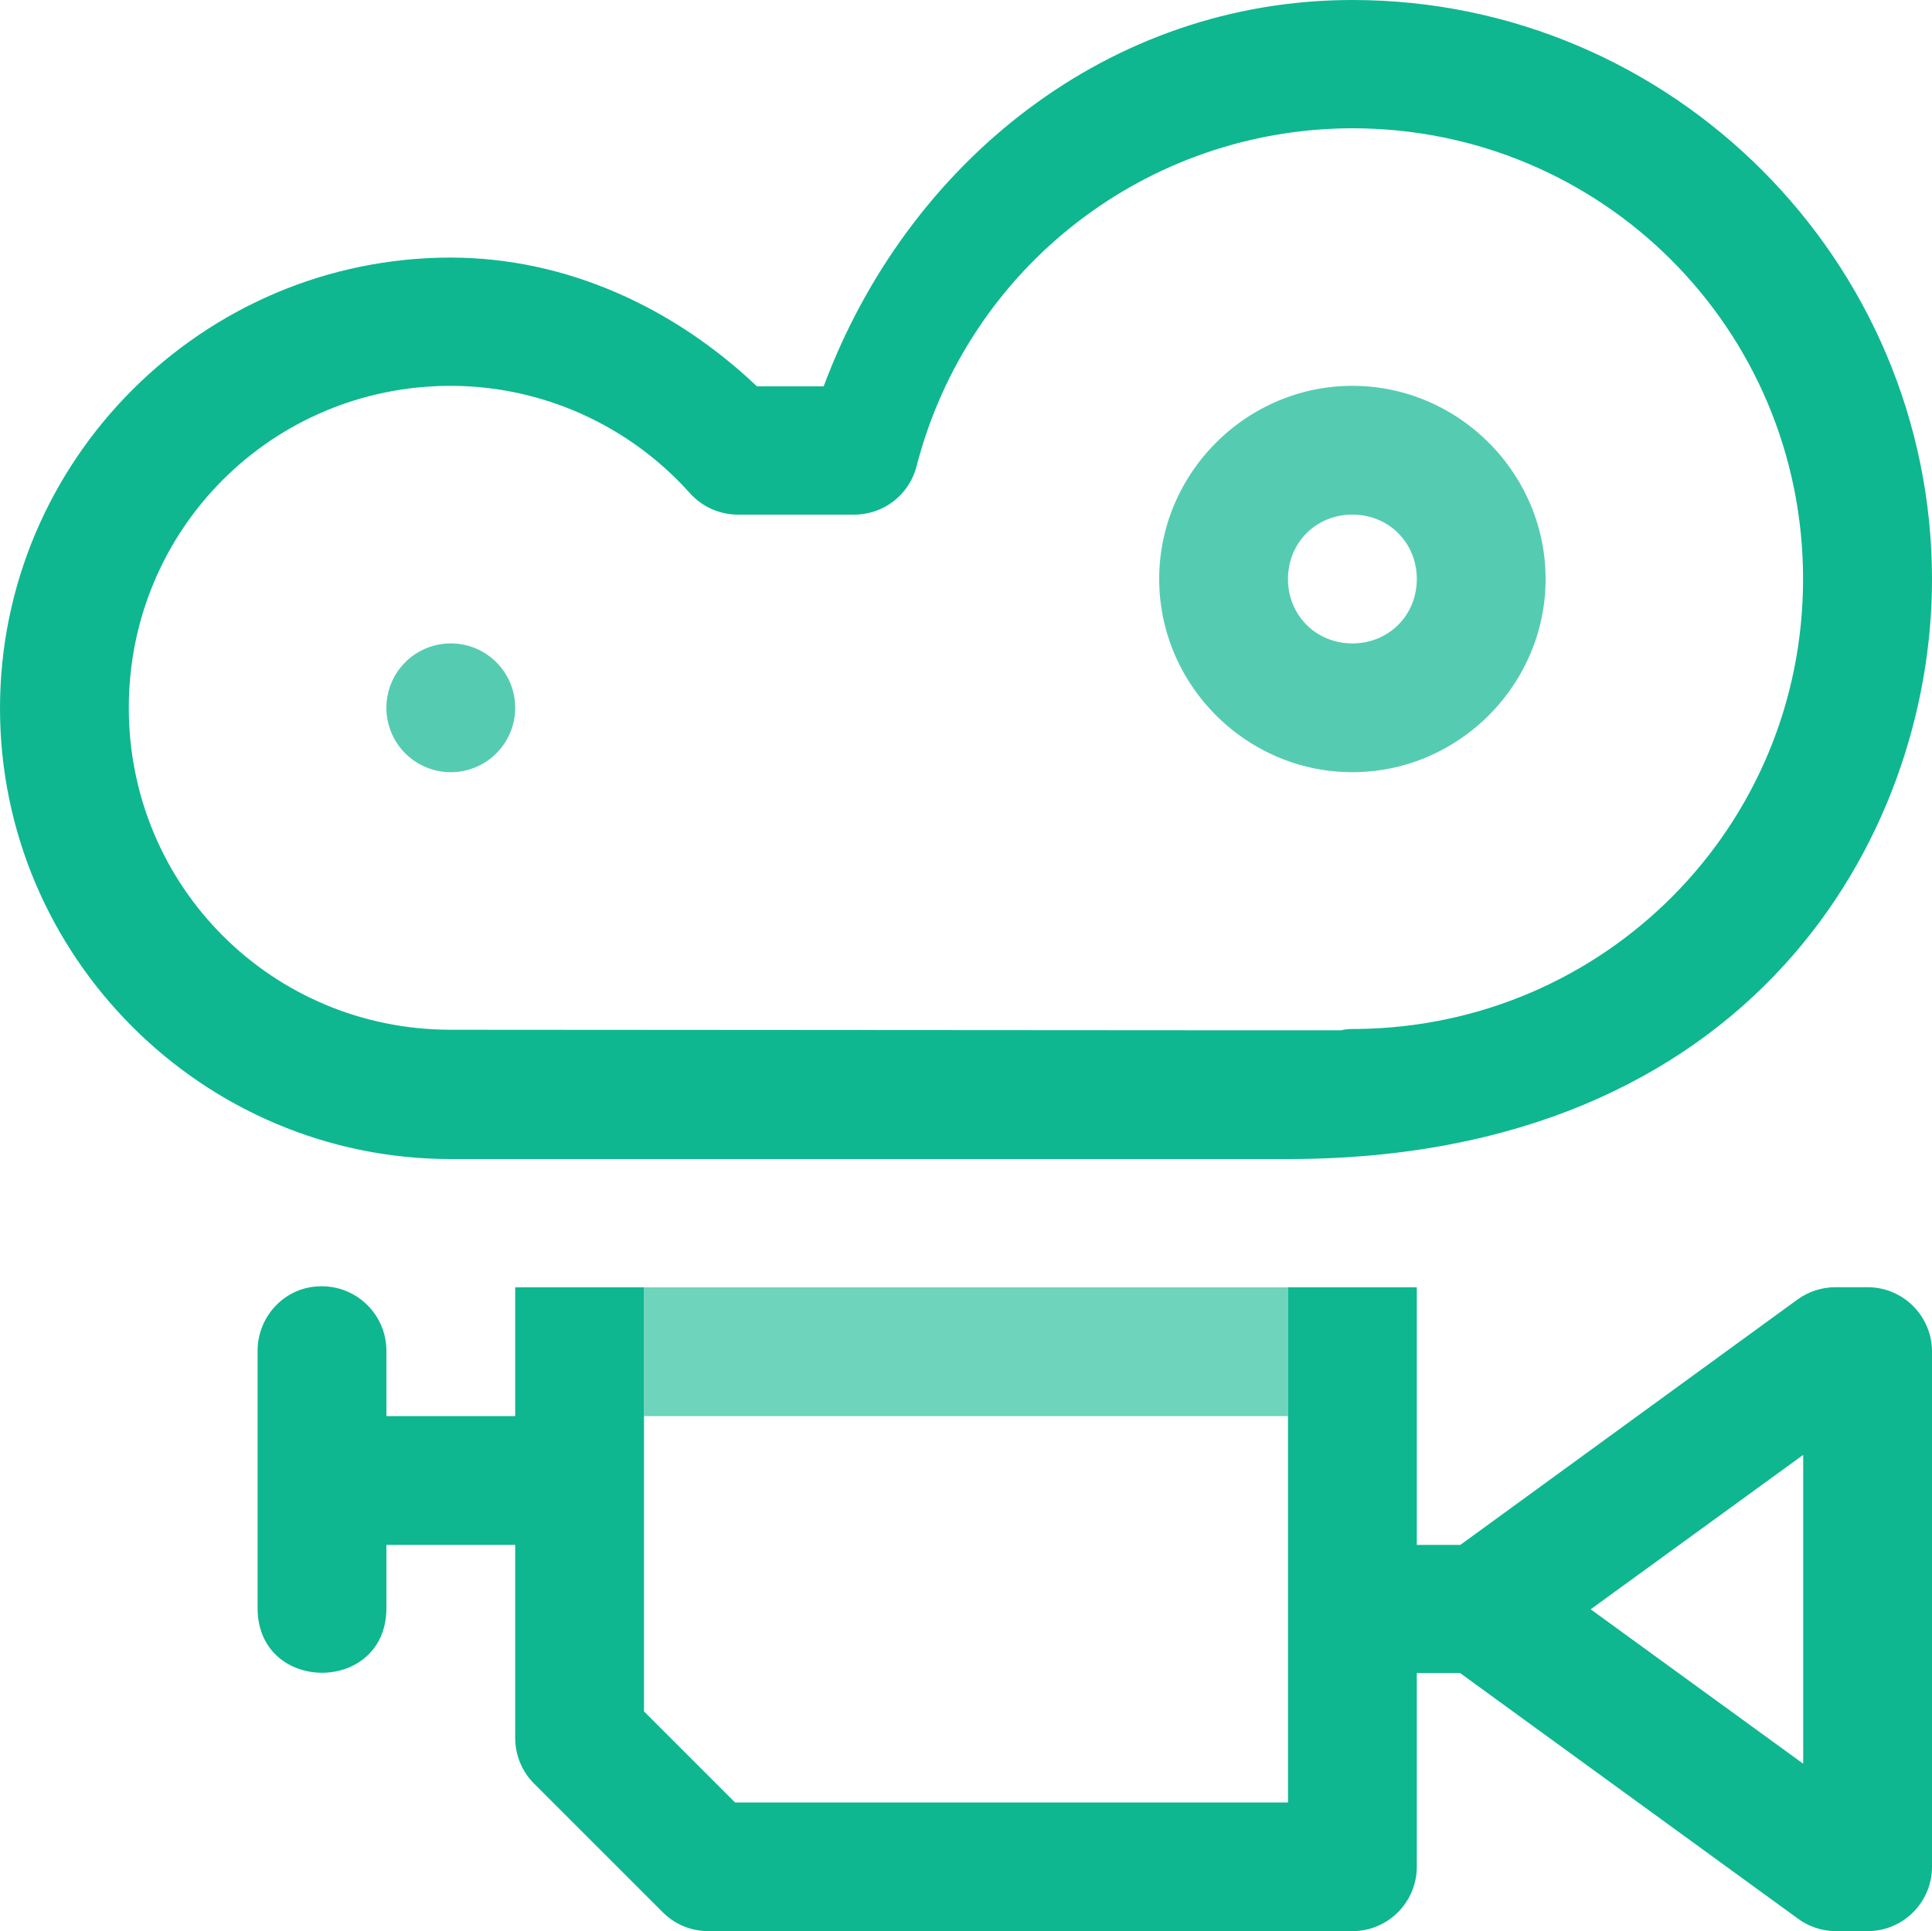 <?xml version="1.0" encoding="UTF-8" standalone="no"?>
<svg
   xmlns:dc="http://purl.org/dc/elements/1.1/"
   xmlns:cc="http://creativecommons.org/ns#"
   xmlns:rdf="http://www.w3.org/1999/02/22-rdf-syntax-ns#"
   xmlns:svg="http://www.w3.org/2000/svg"
   xmlns="http://www.w3.org/2000/svg"
   xmlns:sodipodi="http://sodipodi.sourceforge.net/DTD/sodipodi-0.dtd"
   xmlns:inkscape="http://www.inkscape.org/namespaces/inkscape"
   inkscape:export-ydpi="96"
   inkscape:export-xdpi="96"
   inkscape:export-filename="blender_icons.png"
   style="display:inline;enable-background:new"
   inkscape:output_extension="org.inkscape.output.svg.inkscape"
   sodipodi:docname="icon-camera-green.svg"
   version="1.0"
   inkscape:version="0.92.4 (5da689c313, 2019-01-14)"
   sodipodi:version="0.32"
   id="svg2"
   height="14.996"
   width="15">
  <sodipodi:namedview
     inkscape:pagecheckerboard="true"
     inkscape:document-rotation="0"
     pagecolor="#808080"
     bordercolor="#666666"
     borderopacity="1"
     objecttolerance="10"
     gridtolerance="10"
     guidetolerance="10"
     inkscape:pageopacity="0"
     inkscape:pageshadow="2"
     inkscape:window-width="1920"
     inkscape:window-height="1017"
     id="namedview34335"
     showgrid="false"
     inkscape:zoom="9.5714342"
     inkscape:cx="-28.072875"
     inkscape:cy="-4.7711215"
     inkscape:window-x="-8"
     inkscape:window-y="-8"
     inkscape:window-maximized="1"
     inkscape:current-layer="svg2"
     inkscape:showpageshadow="2"
     inkscape:deskcolor="#808080"
     fit-margin-top="0"
     fit-margin-left="0"
     fit-margin-right="0"
     fit-margin-bottom="0" />
  <defs
     id="defs4">
    <pattern
       y="0"
       x="0"
       height="6"
       width="6"
       patternUnits="userSpaceOnUse"
       id="EMFhbasepattern" />
  </defs>
  <g
     transform="translate(367,-1847.004)"
     style="display:inline;fill:#0eb790;enable-background:new;fill-opacity:1"
     id="g24304"
     inkscape:label="X-13">
    <path
       style="display:inline;opacity:0.7;vector-effect:none;fill:#0eb790;fill-opacity:1;stroke:none;stroke-width:1;stroke-linecap:round;stroke-linejoin:round;stroke-miterlimit:3.7;stroke-dasharray:none;stroke-dashoffset:0;stroke-opacity:1;marker:none;enable-background:new"
       d="m -356.5,1850 c -0.823,0 -1.5,0.677 -1.5,1.5 0,0.823 0.677,1.5 1.5,1.5 0.823,0 1.5,-0.677 1.5,-1.5 0,-0.823 -0.677,-1.5 -1.5,-1.5 z m 0,1 c 0.282,0 0.5,0.218 0.5,0.5 0,0.282 -0.218,0.5 -0.5,0.5 -0.282,0 -0.5,-0.218 -0.5,-0.5 0,-0.282 0.218,-0.5 0.5,-0.5 z m -7,1 a 0.5,0.5 0 0 0 -0.5,0.5 0.5,0.5 0 0 0 0.5,0.5 0.5,0.5 0 0 0 0.5,-0.5 0.5,0.5 0 0 0 -0.5,-0.5 z"
       id="path24284"
       inkscape:connector-curvature="0" />
    <path
       id="path24300"
       style="color:#000000;font-style:normal;font-variant:normal;font-weight:normal;font-stretch:normal;font-size:medium;line-height:normal;font-family:sans-serif;font-variant-ligatures:normal;font-variant-position:normal;font-variant-caps:normal;font-variant-numeric:normal;font-variant-alternates:normal;font-feature-settings:normal;text-indent:0;text-align:start;text-decoration:none;text-decoration-line:none;text-decoration-style:solid;text-decoration-color:#000000;letter-spacing:normal;word-spacing:normal;text-transform:none;writing-mode:lr-tb;direction:ltr;text-orientation:mixed;dominant-baseline:auto;baseline-shift:baseline;text-anchor:start;white-space:normal;shape-padding:0;clip-rule:nonzero;display:inline;overflow:visible;visibility:visible;opacity:1;isolation:auto;mix-blend-mode:normal;color-interpolation:sRGB;color-interpolation-filters:linearRGB;solid-color:#000000;solid-opacity:1;vector-effect:none;fill:#0eb790;fill-opacity:1;fill-rule:nonzero;stroke:none;stroke-width:1;stroke-linecap:round;stroke-linejoin:round;stroke-miterlimit:4;stroke-dasharray:none;stroke-dashoffset:0.5;stroke-opacity:1;marker:none;color-rendering:auto;image-rendering:auto;shape-rendering:auto;text-rendering:auto;enable-background:new"
       d="m -357.5,1856.004 h 0.498 c 3.594,0 5.002,-2.5 5.002,-4.5 v 0 c 0,-2.479 -2.021,-4.5 -4.5,-4.5 -1.889,0 -3.457,1.259 -4.105,3 h -0.518 c -0.646,-0.613 -1.478,-0.998 -2.375,-1 h -0.002 c -1.927,0 -3.5,1.573 -3.5,3.5 0,1.927 1.573,3.5 3.5,3.5 z m -6,-1.004 c -1.387,0 -2.5,-1.113 -2.5,-2.5 0,-1.386 1.112,-2.499 2.498,-2.5 0.71,0 1.386,0.305 1.859,0.834 0.095,0.106 0.231,0.166 0.373,0.166 h 0.902 c 0.228,10e-5 0.427,-0.154 0.484,-0.375 0.399,-1.546 1.786,-2.622 3.383,-2.625 1.939,0 3.5,1.561 3.5,3.5 0,1.928 -1.545,3.477 -3.469,3.494 -0.039,0 -0.079,-6e-4 -0.117,0.01 H -357.5 Z m -1.008,1.992 c -0.276,0 -0.496,0.232 -0.492,0.508 v 1 1 c 0.009,0.657 0.991,0.657 1,0 v -0.5 h 1 v 1.5 c 3e-5,0.133 0.053,0.26 0.146,0.353 l 1,1 c 0.094,0.094 0.221,0.146 0.354,0.146 h 5 c 0.276,0 0.5,-0.224 0.5,-0.5 v -1.504 h 0.336 l 2.619,1.904 c 0.085,0.064 0.189,0.099 0.295,0.1 h 0.25 c 0.276,0 0.5,-0.224 0.5,-0.5 v -4 c -3e-5,-0.276 -0.224,-0.5 -0.5,-0.5 h -0.25 c -0.106,-10e-5 -0.209,0.034 -0.295,0.096 L -355.662,1859 H -356 v -2 h -1 v 4 h -4.293 L -362,1860.293 V 1857 h -1 v 1 h -1 v -0.5 c 0.004,-0.282 -0.226,-0.512 -0.508,-0.508 z M -353,1858.301 v 2.398 l -1.65,-1.199 z"
       inkscape:connector-curvature="0"
       sodipodi:nodetypes="csssscccsscccsccccccscccccccccccccccccccccsccsccccccccccccccccccc" />
    <path
       inkscape:connector-curvature="0"
       style="display:inline;opacity:0.6;vector-effect:none;fill:#0eb790;fill-opacity:1;stroke:none;stroke-width:1;stroke-linecap:butt;stroke-linejoin:round;stroke-miterlimit:4;stroke-dasharray:none;stroke-dashoffset:0;stroke-opacity:1;marker:none;paint-order:fill markers stroke;enable-background:new"
       d="m -362,1857 h 5 v 1 h -5 z"
       id="path24302" />
  </g>
</svg>
